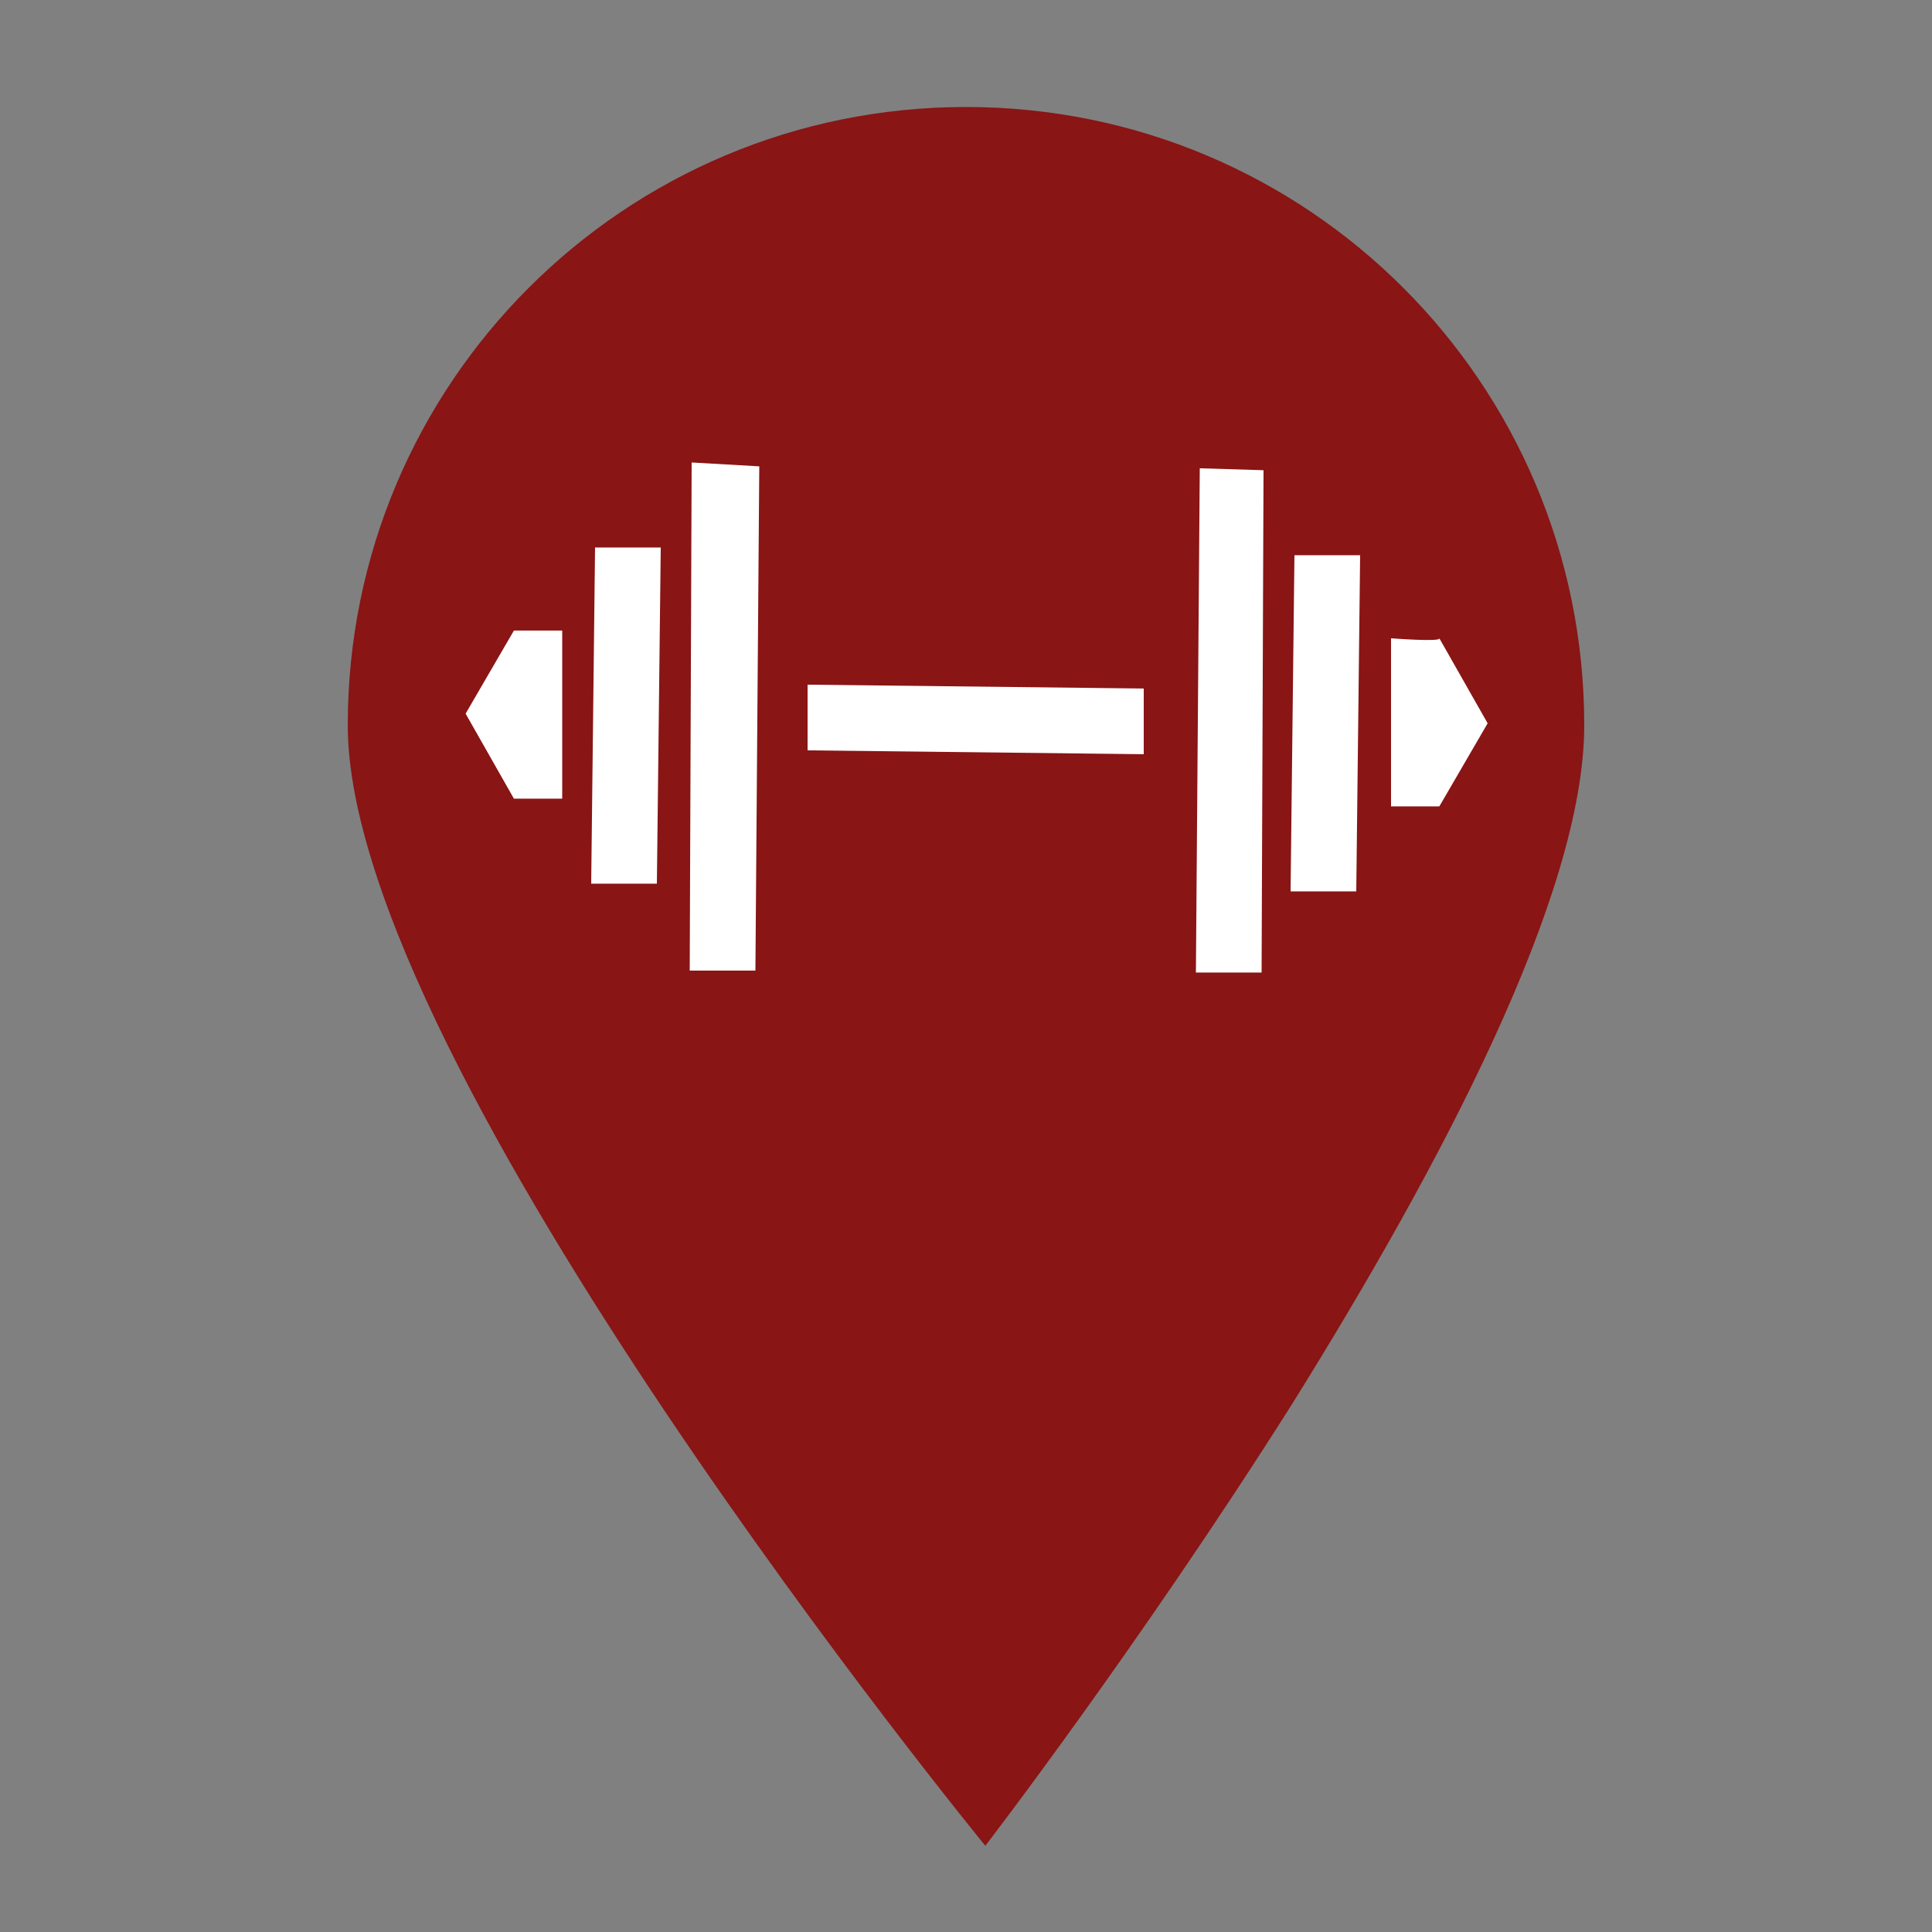 <?xml version="1.0" encoding="utf-8"?>
<!-- Generator: Adobe Illustrator 22.1.0, SVG Export Plug-In . SVG Version: 6.00 Build 0)  -->
<svg version="1.1"
	 id="Layer_1" xmlns:cc="http://creativecommons.org/ns#" xmlns:dc="http://purl.org/dc/elements/1.1/" xmlns:inkscape="http://www.inkscape.org/namespaces/inkscape" xmlns:rdf="http://www.w3.org/1999/02/22-rdf-syntax-ns#" xmlns:sodipodi="http://sodipodi.sourceforge.net/DTD/sodipodi-0.dtd" xmlns:svg="http://www.w3.org/2000/svg"
	 xmlns="http://www.w3.org/2000/svg" xmlns:xlink="http://www.w3.org/1999/xlink" x="0px" y="0px" viewBox="0 0 100 100"
	 style="enable-background:new 0 0 100 100;" xml:space="preserve">
<rect x="0" y="0" width="100" height="100" fill="#808080" stroke="none"/>
<style type="text/css">
	.st0{fill:#891515;}
	.st1{fill:#FFFFFF;}
</style>
<g transform="translate(0,-952.362)">
	<g>
		<path class="st0" d="M50,957.9c-17.7,0-32,14.3-32,32s33,58,33,58s8-10.4,15.9-22.9c7.6-12.2,15.1-26.3,15.1-35.1
			C82,972.2,67.7,957.9,50,957.9z M50,964.4c14.1,0,25.5,11.4,25.5,25.5s-11.4,25.5-25.5,25.5s-25.5-11.4-25.5-25.5
			C24.5,975.8,35.9,964.4,50,964.4z"/>
		<circle class="st0" cx="49.8" cy="990.8" r="27.2"/>
	</g>
	<g>
		<path class="st1" d="M34.2,980.7l-0.2,17.4l-3.4,0l0.2-17.4L34.2,980.7L34.2,980.7z"/>
		<path class="st1" d="M39.3,976.5l-0.2,26.1l-3.4,0l0.1-26.3L39.3,976.5z"/>
		<path class="st1" d="M29.1,985l0,8.7l-2.5,0l-2.5-4.4l2.5-4.3L29.1,985z"/>
		<path class="st1" d="M67,981.1l-0.2,17.4l3.4,0l0.2-17.4L67,981.1z"/>
		<path class="st1" d="M62.1,976.6l-0.2,26.1l3.4,0l0.1-26L62.1,976.6z"/>
		<path class="st1" d="M72,985.4l0,8.7l2.5,0l2.5-4.3l-2.5-4.4C74.6,985.6,72,985.4,72,985.4z"/>
		<path class="st1" d="M41.8,987.8l0,3.4l17.4,0.2l0-3.4L41.8,987.8z"/>
	</g>
</g>
</svg>

